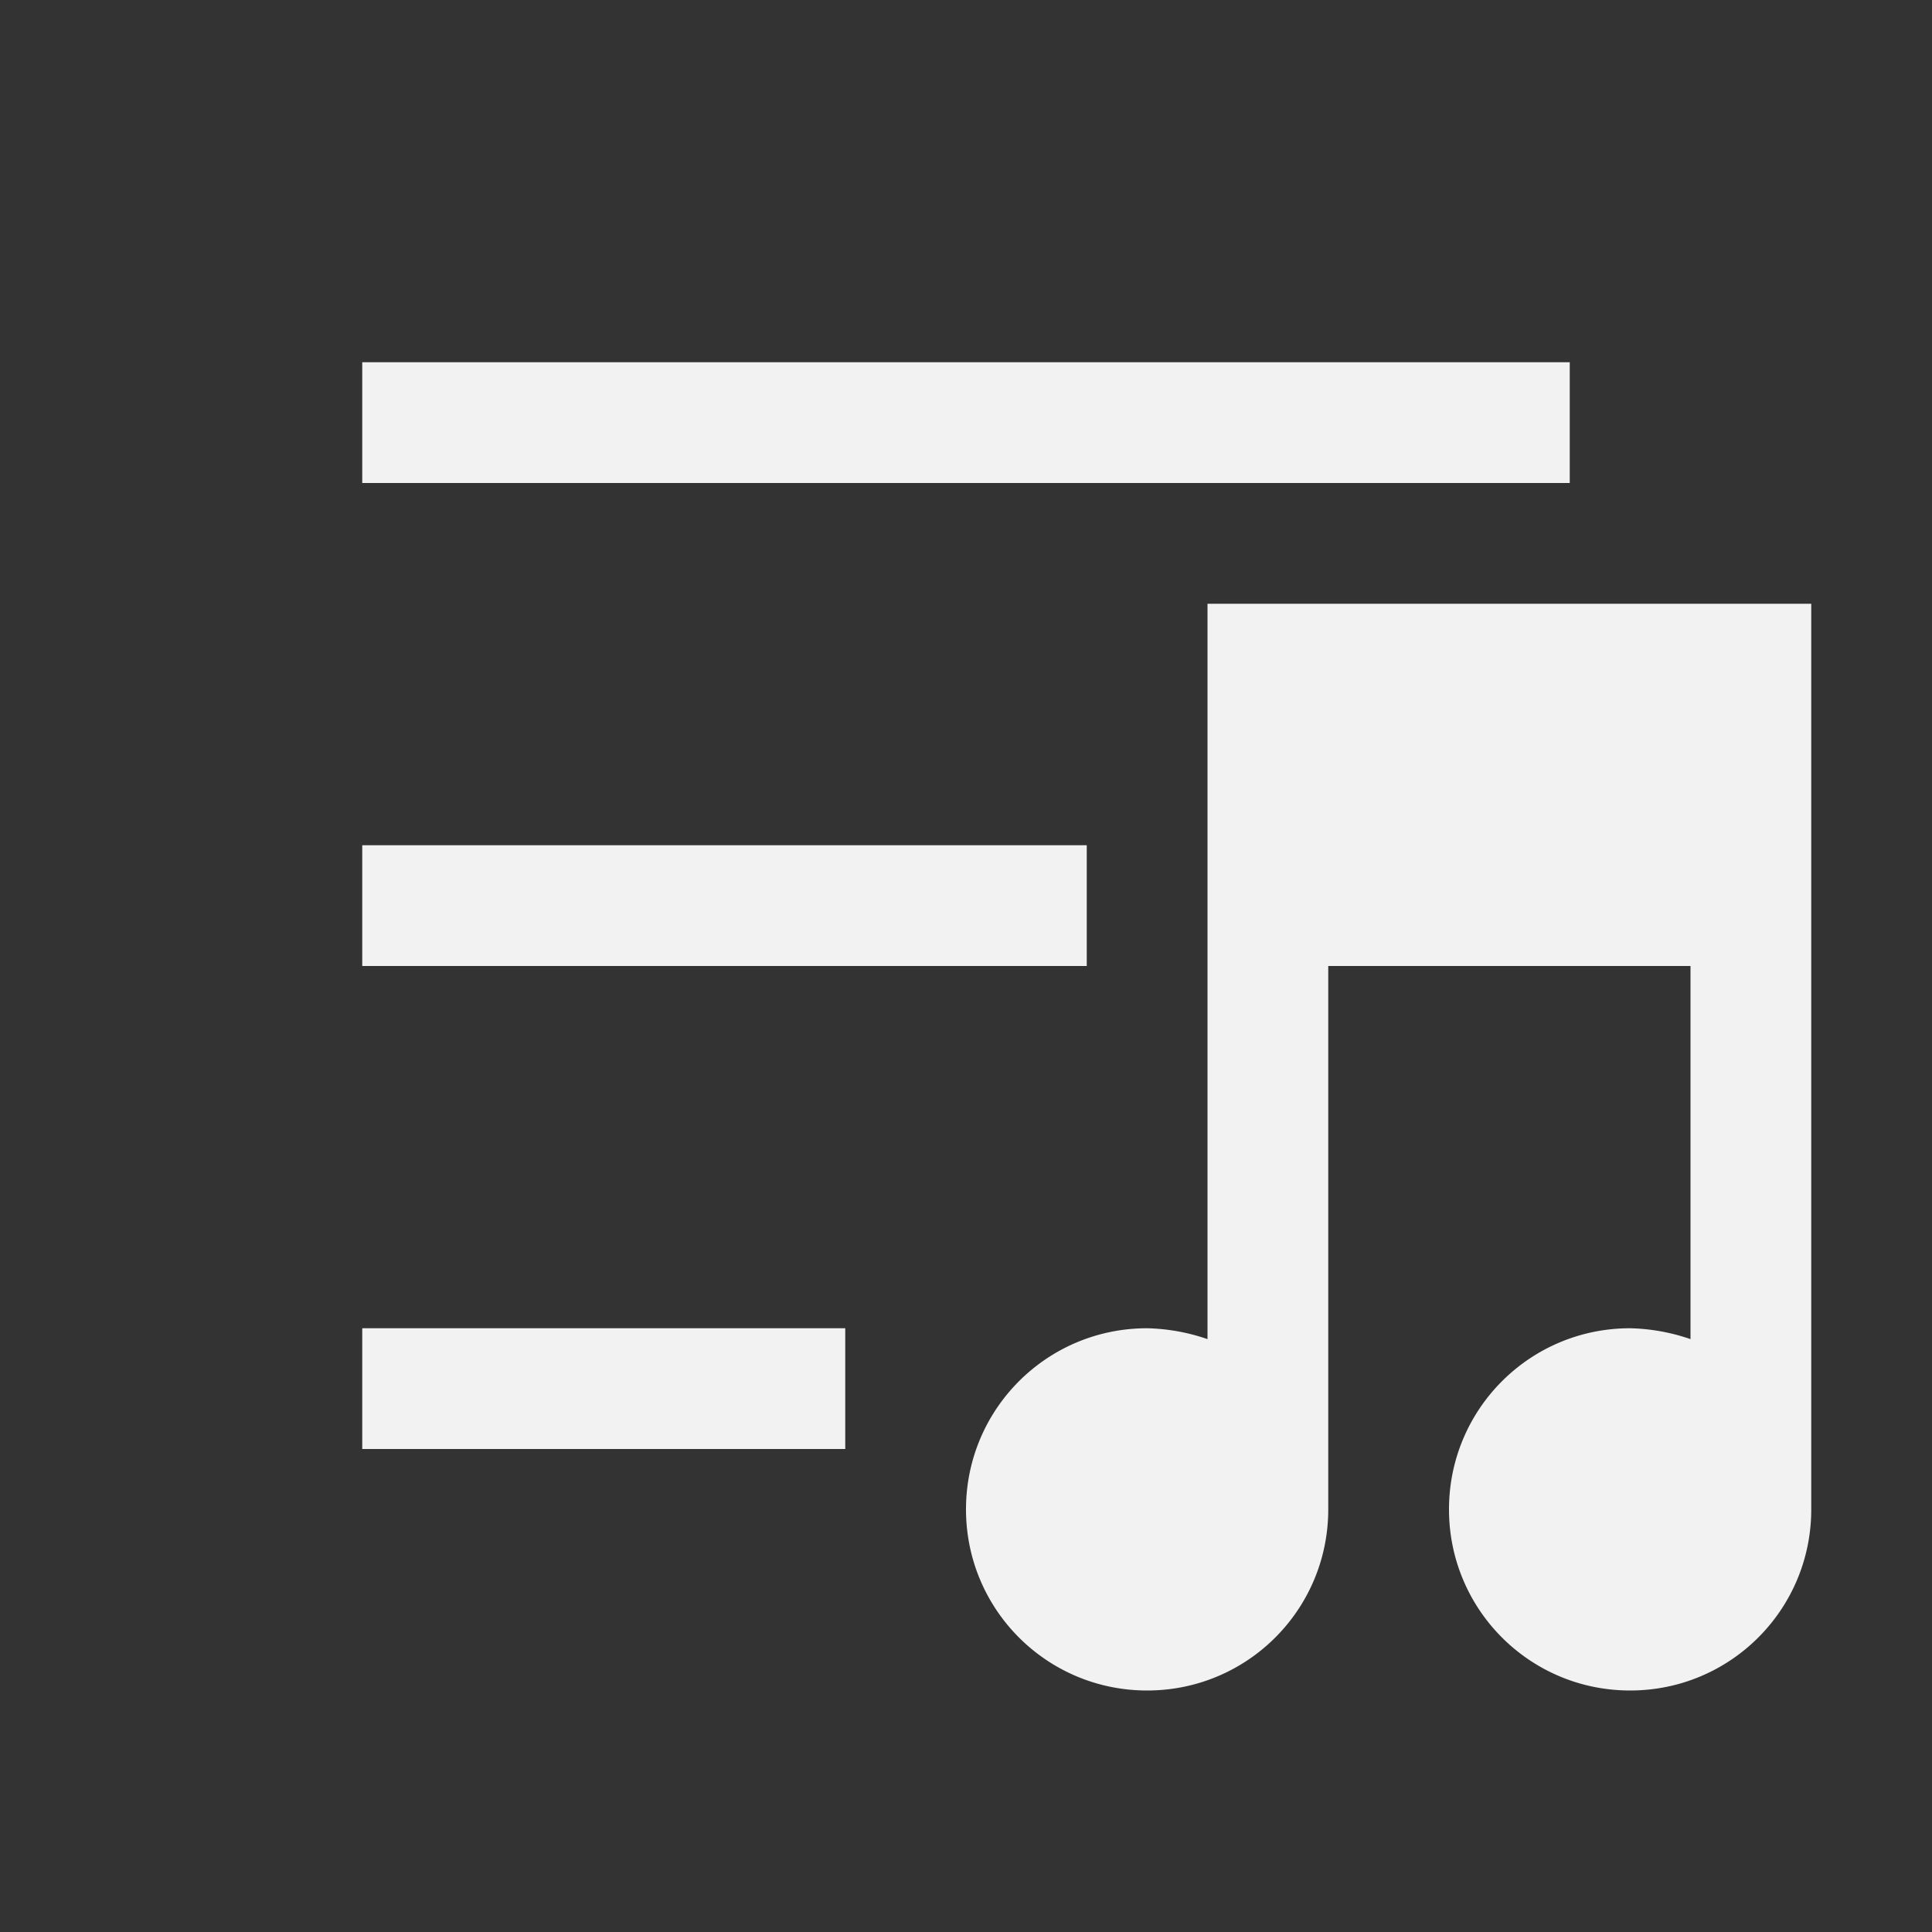 <?xml version="1.0" encoding="UTF-8" standalone="no"?>
<svg
   width="16"
   height="16"
   version="1.1"
   id="svg1"
   sodipodi:docname="playlist-symbolic.svg"
   inkscape:version="1.4.2 (ebf0e940d0, 2025-05-08)"
   xmlns:inkscape="http://www.inkscape.org/namespaces/inkscape"
   xmlns:sodipodi="http://sodipodi.sourceforge.net/DTD/sodipodi-0.dtd"
   xmlns="http://www.w3.org/2000/svg"
   xmlns:svg="http://www.w3.org/2000/svg">
  <rect width="100%" height="100%" fill="#333333" stroke="none"/>
  <defs
     id="defs1">
    <style
       id="current-color-scheme"
       type="text/css">
        .ColorScheme-Text { color:#f2f2f2; }
        .ColorScheme-NeutralText { color:#f67400; }
        .ColorScheme-PositiveText { color:#37c837; }
        .ColorScheme-NegativeText { color:#f44336; }
        .ColorScheme-Highlight { color:#3daee9; }
     </style>
  </defs>
  <sodipodi:namedview
     id="namedview1"
     pagecolor="#ffffff"
     bordercolor="#000000"
     borderopacity="0.25"
     inkscape:showpageshadow="2"
     inkscape:pageopacity="0.0"
     inkscape:pagecheckerboard="0"
     inkscape:deskcolor="#d1d1d1"
     inkscape:zoom="49.75"
     inkscape:cx="7.9899497"
     inkscape:cy="8"
     inkscape:window-width="1920"
     inkscape:window-height="1011"
     inkscape:window-x="0"
     inkscape:window-y="0"
     inkscape:window-maximized="1"
     inkscape:current-layer="svg1" />
  <path
     id="path1"
     style="fill:currentColor"
     class="ColorScheme-Text"
     d="M 3 3 L 3 4 L 13 4 L 13 3 L 3 3 z M 10 5 L 10 11.09 A 1.64 1.64 0 0 0 9.5 11 C 8.67 11 8 11.67 8 12.5 C 8 13.33 8.67 14 9.5 14 C 10.33 14 11 13.33 11 12.5 L 11 8 L 14 8 L 14 11.09 A 1.64 1.64 0 0 0 13.5 11 C 12.67 11 12 11.67 12 12.5 C 12 13.33 12.67 14 13.5 14 C 14.33 14 15 13.33 15 12.5 L 15 5 L 10 5 z M 3 7 L 3 8 L 9 8 L 9 7 L 3 7 z M 3 11 L 3 12 L 7 12 L 7 11 L 3 11 z " />
</svg>
